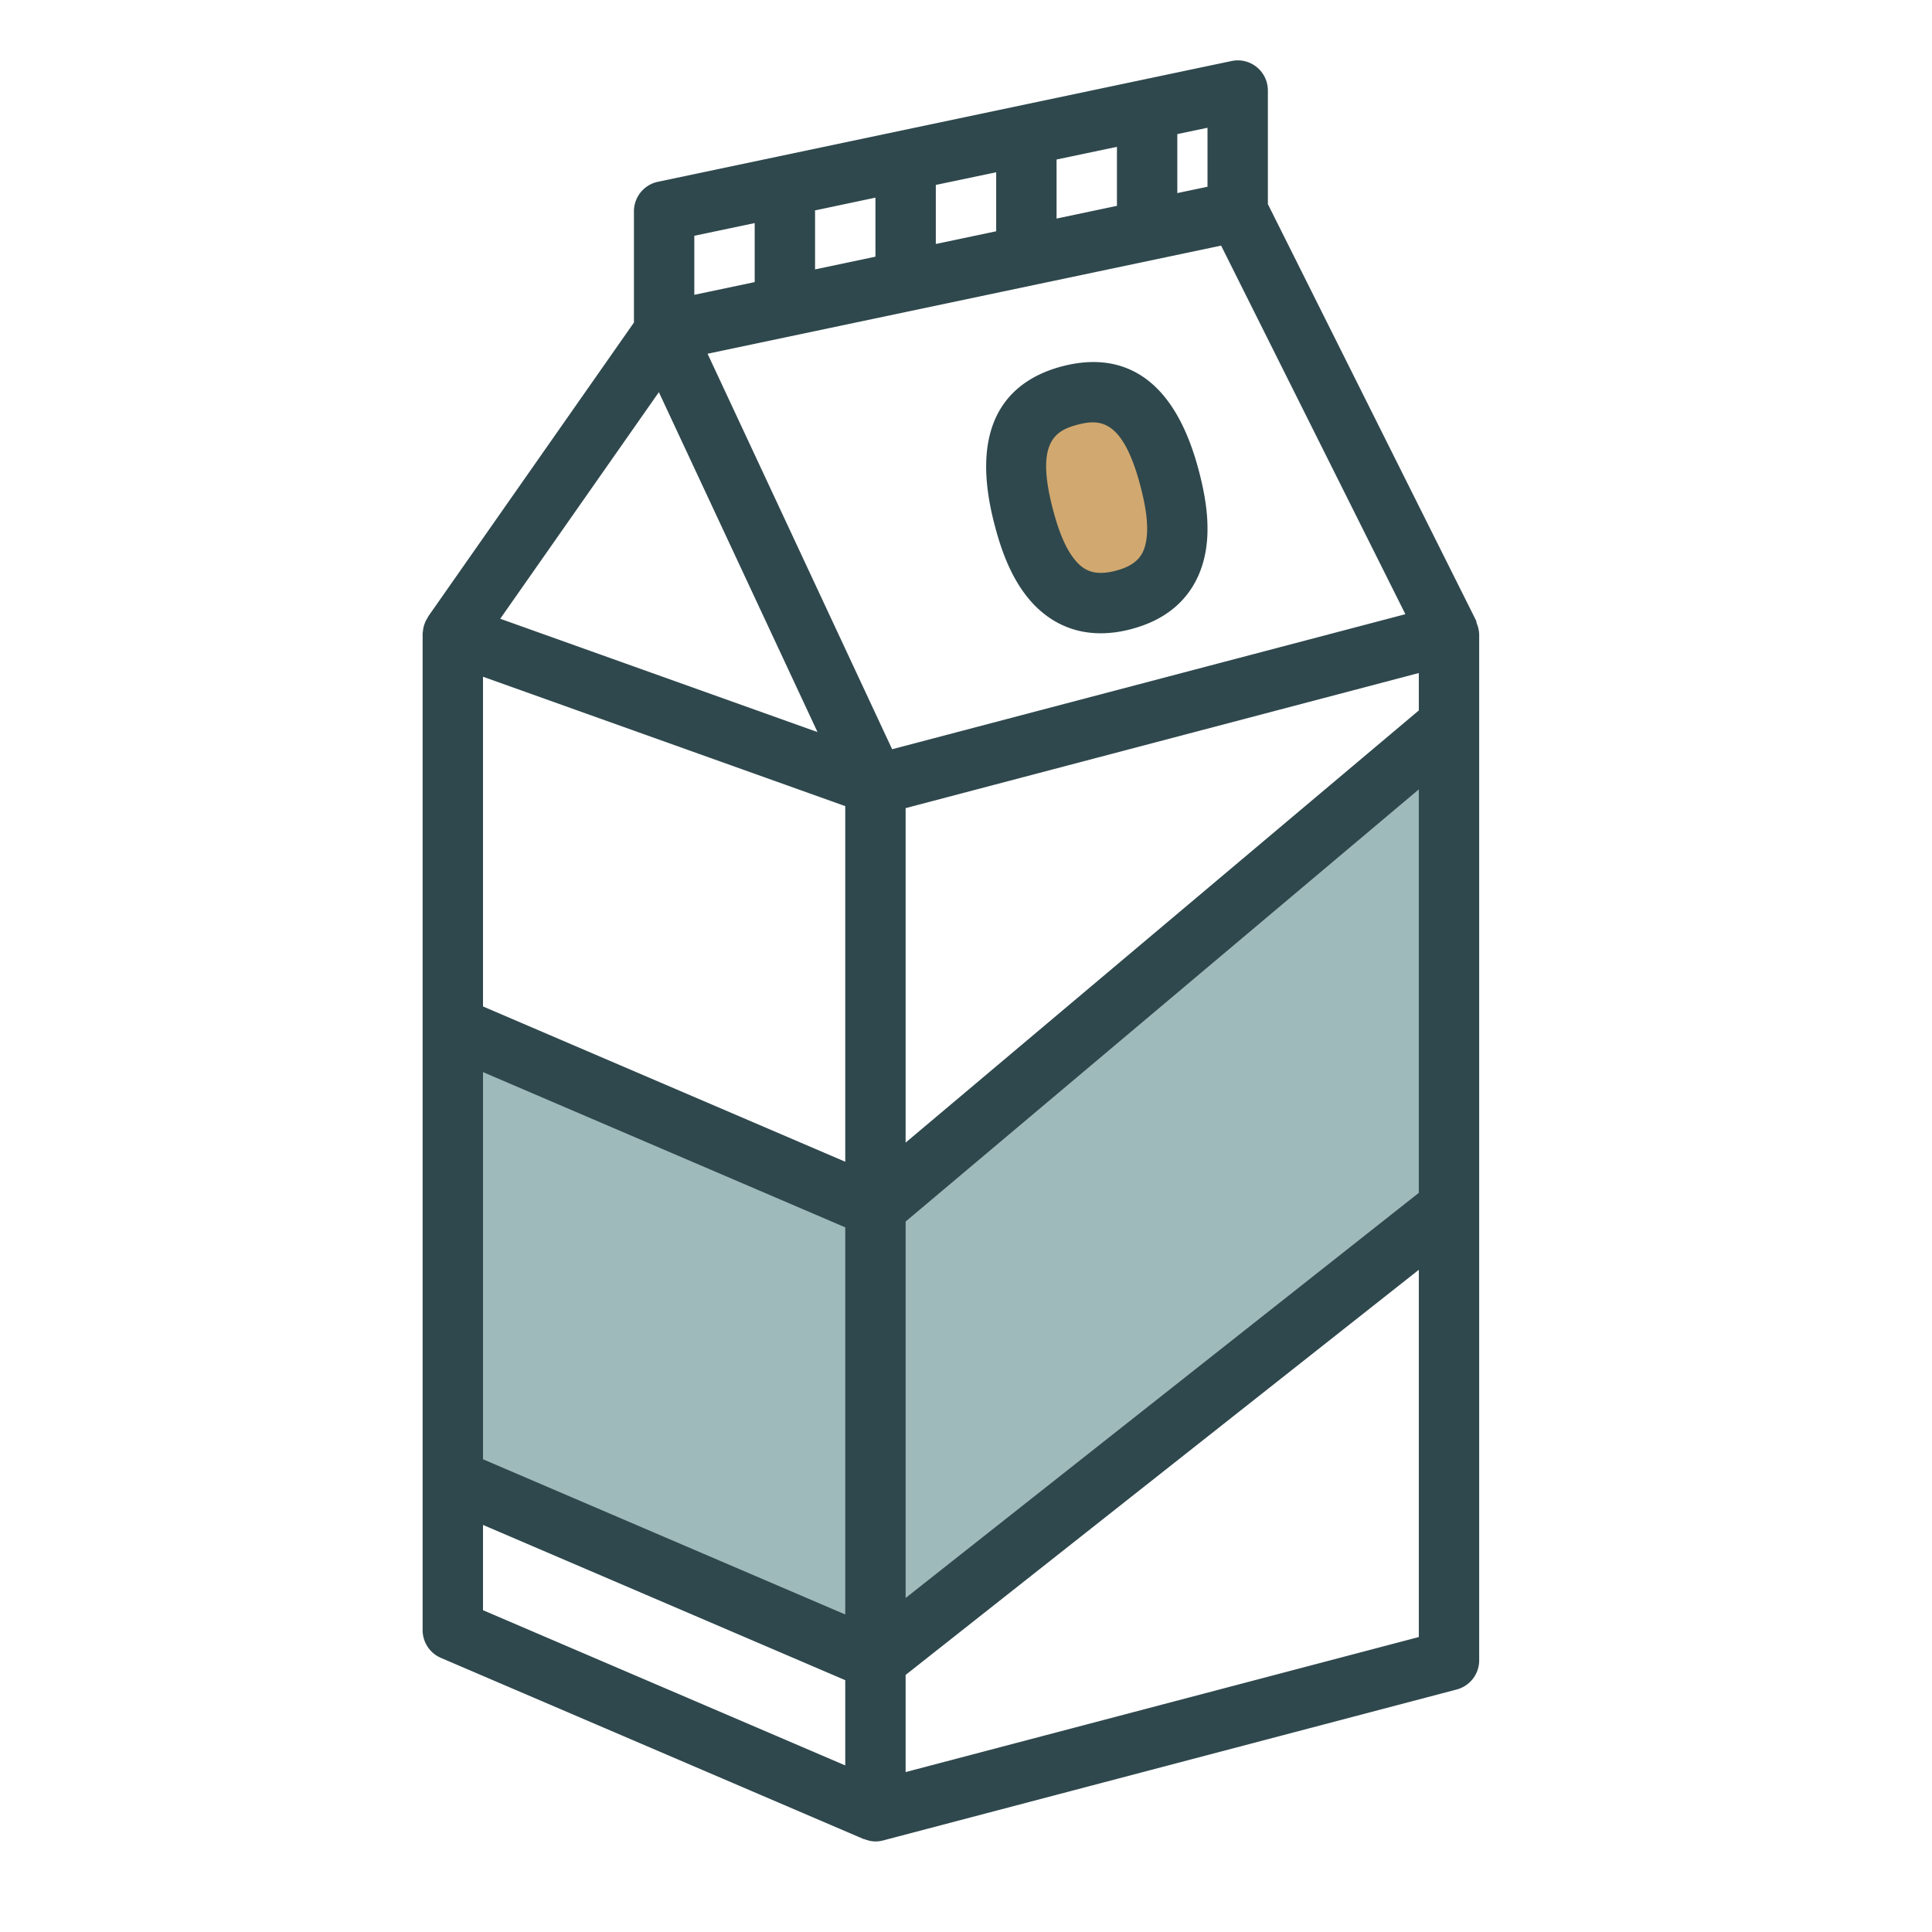 <svg width="64" height="64" viewBox="0 0 64 64" xmlns="http://www.w3.org/2000/svg">
    <g fill="none" fill-rule="evenodd">
        <path d="M0 0h64v64H0z"/>
        <path fill="#9EBABA" d="M15.5 33.926 29 39.542l19.128-15.29v16.167L29 54.5 15.105 49z"/>
        <ellipse fill-opacity=".7" fill="#BE8432" cx="36.5" cy="16" rx="2.5" ry="3"/>
        <path d="M48.998 20.99a.986.986 0 0 0-.078-.335c-.012-.032-.009-.068-.024-.099l-.001-.004L42 6.762V3a.997.997 0 0 0-1.206-.978l-19 4A.999.999 0 0 0 21 7v3.685l-6.819 9.742c-.006.01-.006.021-.012.03a1 1 0 0 0-.148.368c-.004.02-.005.038-.007.058-.005.04-.014.077-.014.117v33c0 .4.238.762.606.92l14 6c.011.004.022.002.033.006.116.044.236.074.361.074a1 1 0 0 0 .254-.033l19-5A1 1 0 0 0 49 55V21l-.002-.009zM35 7.24V5.284l2-.42v1.955l-2 .421zm-2 .421-2 .421V6.126l2-.42V7.66zm-4 .842-2 .421V7c0-.01-.006-.019-.006-.029L29 6.547v1.956zm-5.561 3.215 9.721-2.047 7.291-1.535 6.104 12.21-6.182 1.626-10.82 2.847-5.095-10.918-1.019-2.183zM47 23.534 30 37.85V26.77l17-4.475v1.24zm-31-1.116 12 4.286v11.78L16 33.34V22.418zm0 13.097 12 5.143v12.824L16 48.34V35.515zm14 4.95 17-14.316v13.366l-17 13.42v-12.47zM40 6.186l-1 .21V4.442l1-.21v1.955zM23 7.81l2-.42v1.955l-2 .421V7.81zm-1.174 5.181 2.628 5.63 2.627 5.63-10.51-3.754 5.255-7.506zM16 50.515l12 5.143v2.824L16 53.34v-2.824zm14 8.187v-3.218l17-13.42v12.165l-17 4.473zm4.1-38.84c.464.546 1.222 1.116 2.359 1.116.308 0 .644-.04 1.009-.137 1.714-.449 2.282-1.609 2.457-2.504.194-.993-.027-2.037-.21-2.735-.942-3.599-2.98-3.872-4.524-3.469-1.545.404-3.188 1.642-2.247 5.24.181.7.5 1.718 1.156 2.488zm1.596-5.793c.167-.044.335-.078.502-.078.57 0 1.13.392 1.582 2.117.133.51.297 1.255.182 1.846-.074.378-.246.755-1 .952-.753.198-1.088-.047-1.338-.34-.39-.46-.612-1.189-.746-1.698-.585-2.232.084-2.607.818-2.799z" fill="#2F484D"/>
    </g>
</svg>
